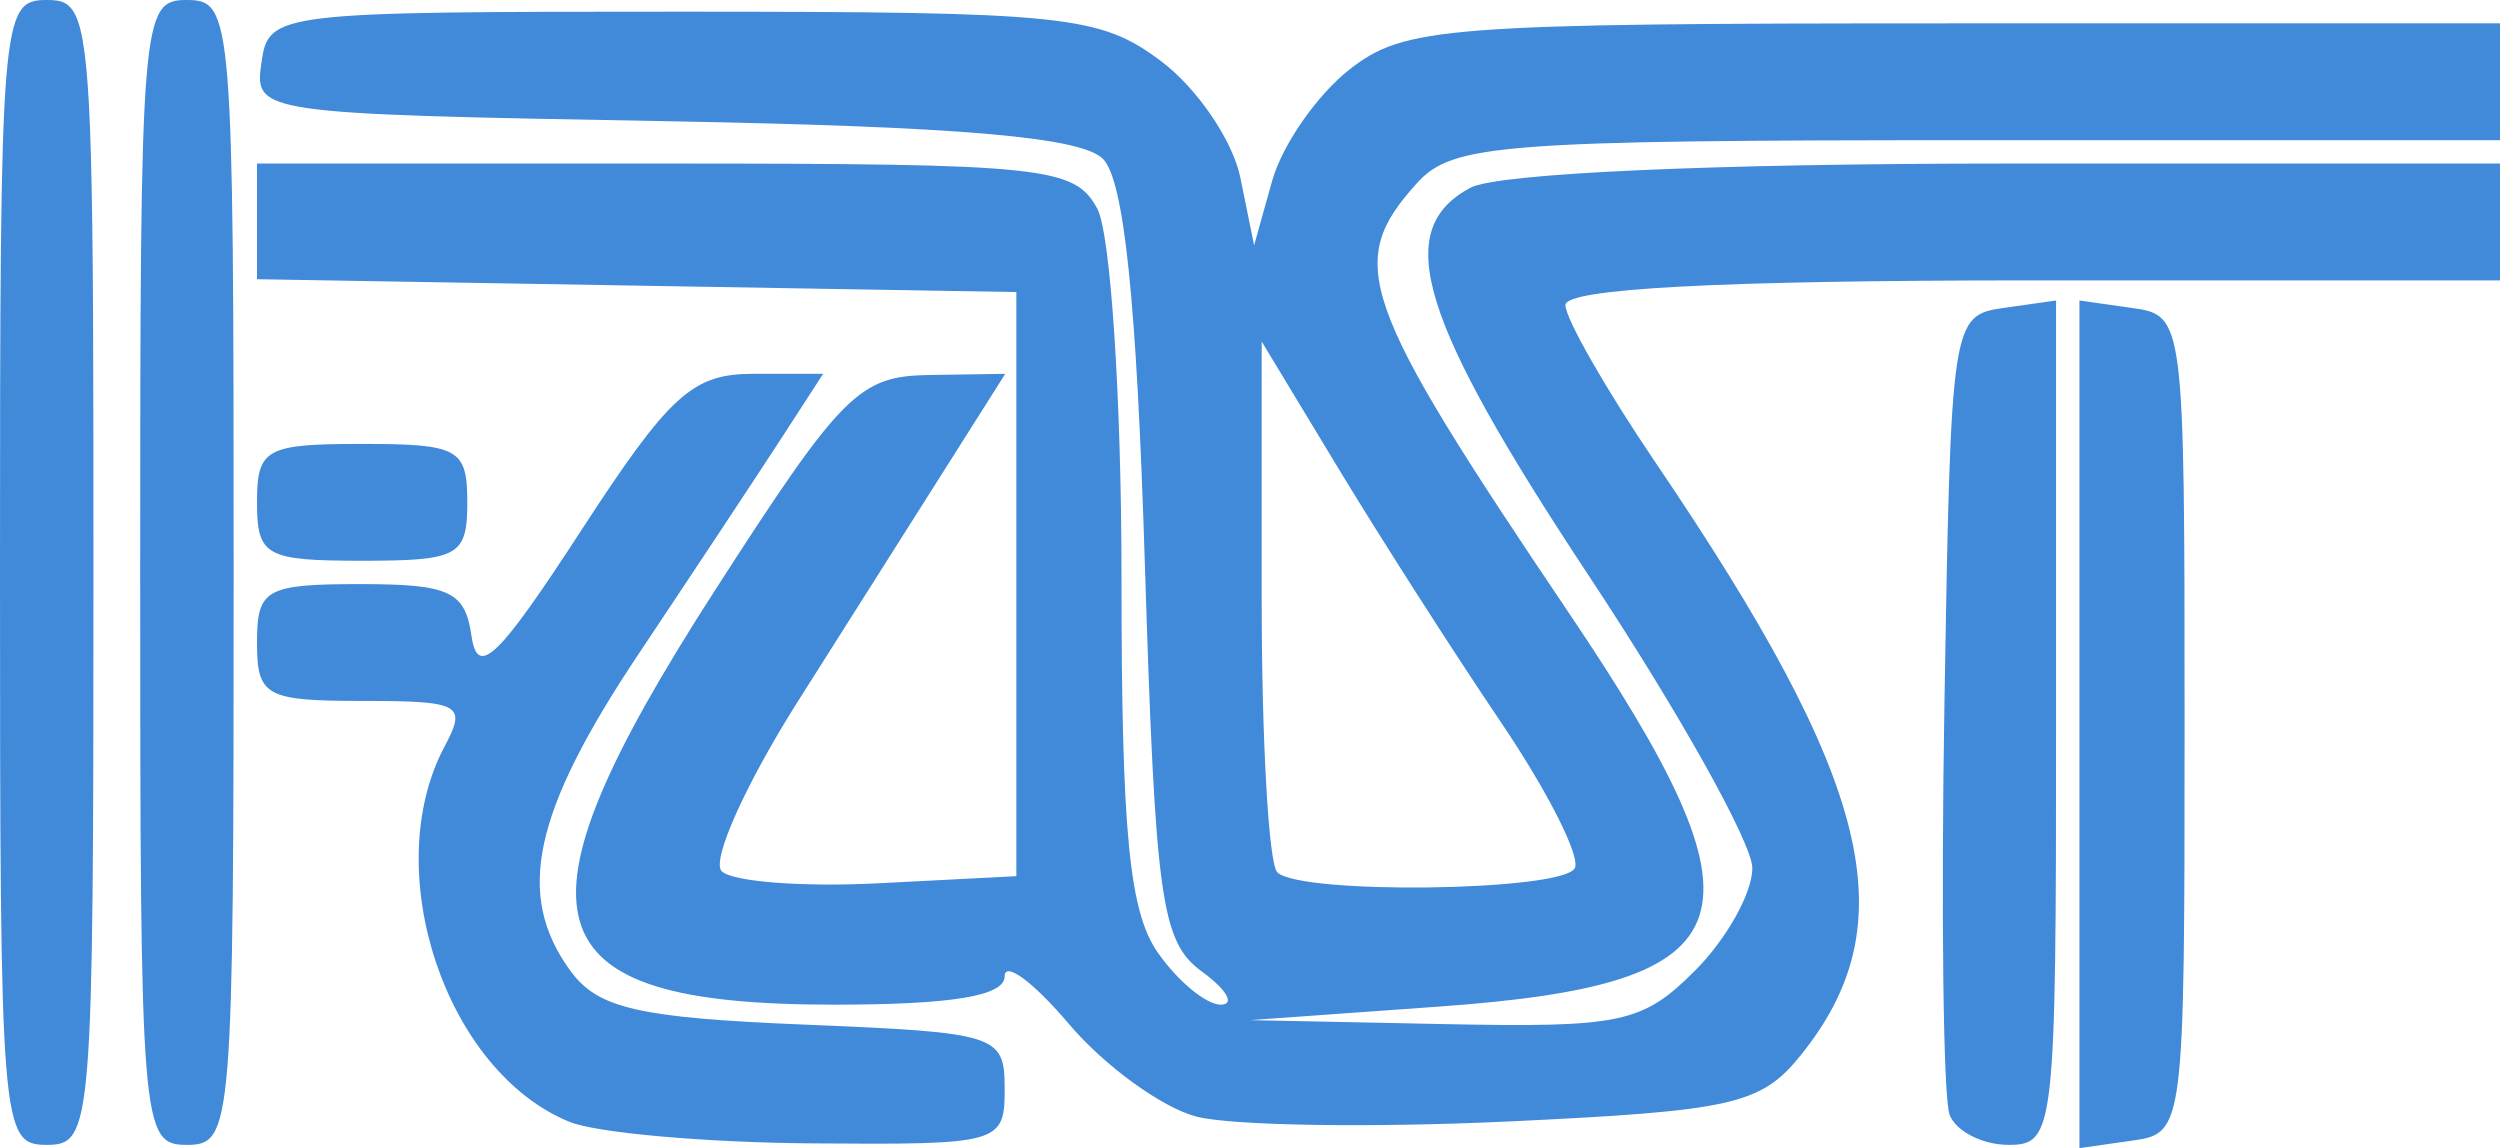 <?xml version="1.0" encoding="UTF-8" standalone="no"?>
<!-- Created with Inkscape (http://www.inkscape.org/) -->
<svg
   xmlns:dc="http://purl.org/dc/elements/1.1/"
   xmlns:cc="http://web.resource.org/cc/"
   xmlns:rdf="http://www.w3.org/1999/02/22-rdf-syntax-ns#"
   xmlns:svg="http://www.w3.org/2000/svg"
   xmlns="http://www.w3.org/2000/svg"
   xmlns:sodipodi="http://sodipodi.sourceforge.net/DTD/sodipodi-0.dtd"
   xmlns:inkscape="http://www.inkscape.org/namespaces/inkscape"
   id="svg2"
   sodipodi:version="0.32"
   inkscape:version="0.44.1"
   width="107"
   height="49.139"
   version="1.0"
   sodipodi:docbase="C:\Documents and Settings\smatif\Desktop"
   sodipodi:docname="FastLogo.svg">
  <defs
     id="defs5" />
  <sodipodi:namedview
     inkscape:window-height="744"
     inkscape:window-width="1280"
     inkscape:pageshadow="2"
     inkscape:pageopacity="0.0"
     guidetolerance="10.0"
     gridtolerance="10.0"
     objecttolerance="10.0"
     borderopacity="1.0"
     bordercolor="#666666"
     pagecolor="#ffffff"
     id="base"
     inkscape:zoom="4.6768291"
     inkscape:cx="135.73573"
     inkscape:cy="28.5"
     inkscape:window-x="-4"
     inkscape:window-y="-4"
     inkscape:current-layer="svg2" />
  <path
     style="fill:#4189d9;fill-opacity:1;stroke:none;stroke-opacity:1"
     d="M 0,24.5 C 0,0.667 0.054,-2.220446e-016 2,-2.220446e-016 C 3.236,-2.220446e-016 3.709,0.269 3.889,6.578 C 3.993,10.199 4,15.809 4,24.5 C 4,48.333 3.946,49 2,49 C 0.054,49 0,48.333 0,24.5 z M 6,24.5 C 6,0.667 6.054,-2.220446e-016 8,-2.220446e-016 C 9.946,-2.220446e-016 10,0.667 10,24.5 C 10,48.333 9.946,49 8,49 C 6.054,49 6,48.333 6,24.5 z M 24.388,48.02 C 19.066,45.87 16.195,37.242 19.035,31.934 C 19.988,30.154 19.709,30 15.535,30 C 11.364,30 11,29.799 11,27.5 C 11,25.21 11.371,25 15.43,25 C 19.242,25 19.906,25.31 20.18,27.216 C 20.441,29.023 21.306,28.192 24.867,22.716 C 28.654,16.893 29.633,16 32.232,16 L 35.23,16 L 33.448,18.75 C 32.468,20.262 29.716,24.42 27.333,27.989 C 22.8,34.779 22.042,38.307 24.419,41.559 C 25.592,43.162 27.332,43.561 34.419,43.853 C 42.709,44.193 43,44.286 43,46.603 C 43,48.944 42.807,48.999 34.75,48.937 C 30.212,48.902 25.55,48.489 24.388,48.02 z M 51.202,47.789 C 49.716,47.397 47.263,45.614 45.75,43.826 C 44.237,42.038 43,41.121 43,41.788 C 43,42.627 40.75,43 35.691,43 C 22.563,43 21.519,39.379 30.583,25.294 C 36.025,16.839 36.762,16.097 39.763,16.05 L 43.025,16 L 40.652,19.75 C 39.346,21.812 36.43,26.418 34.172,29.983 C 31.914,33.549 30.436,36.836 30.888,37.288 C 31.339,37.739 34.362,37.972 37.604,37.804 L 43.5,37.5 L 43.5,25 L 43.5,12.5 L 27.25,12.225 L 11,11.95 L 11,9.475 L 11,7 L 28.465,7 C 44.708,7 46.002,7.135 46.965,8.934 C 47.535,10 48,17.082 48,24.712 C 48,35.622 48.33,39.026 49.557,40.777 C 50.413,42 51.624,43 52.248,43 C 52.872,43 52.509,42.362 51.441,41.582 C 49.699,40.311 49.449,38.518 49,24.129 C 48.65,12.892 48.112,7.704 47.203,6.796 C 46.265,5.86 41.046,5.413 28.392,5.185 C 11.037,4.873 10.881,4.85 11.189,2.685 C 11.495,0.533 11.763,0.5 29.179,0.5 C 45.595,0.5 47.06,0.651 49.679,2.606 C 51.231,3.764 52.764,6.014 53.088,7.606 L 53.676,10.5 L 54.45,7.734 C 54.876,6.213 56.36,4.075 57.747,2.984 C 60.1,1.134 61.846,1 83.635,1 L 107,1 L 107,3.5 L 107,6 L 84.655,6 C 64.277,6 62.164,6.161 60.655,7.829 C 57.565,11.243 58.138,12.867 67.13,26.207 C 75.975,39.328 75.062,42.116 61.602,43.081 L 53.5,43.662 L 61.795,43.831 C 69.386,43.986 70.299,43.792 72.545,41.545 C 73.895,40.195 75,38.22 75,37.156 C 75,36.092 71.85,30.459 68,24.64 C 60.726,13.644 59.565,9.838 62.934,8.035 C 64.092,7.416 73.325,7 85.934,7 L 107,7 L 107,9.5 L 107,12 L 87,12 C 73.64,12 67,12.35 67,13.055 C 67,13.635 68.738,16.673 70.862,19.805 C 80.161,33.52 81.629,39.527 77.059,45.179 C 75.365,47.275 74.151,47.549 64.544,48 C 58.692,48.275 52.689,48.18 51.202,47.789 z M 67.395,37.169 C 67.678,36.712 66.26,33.9 64.245,30.919 C 62.23,27.939 59.1,23.051 57.29,20.059 L 54,14.618 L 54,25.642 C 54,31.706 54.3,36.967 54.667,37.333 C 55.632,38.298 66.787,38.154 67.395,37.169 z M 83.443,47.712 C 83.171,47.003 83.073,39.015 83.224,29.962 C 83.496,13.747 83.534,13.495 85.75,13.18 L 88,12.861 L 88,30.93 C 88,48.426 87.936,49 85.969,49 C 84.851,49 83.715,48.42 83.443,47.712 z M 89,31 L 89,12.861 L 91.25,13.18 C 93.485,13.498 93.5,13.613 93.5,31 C 93.5,48.387 93.485,48.502 91.25,48.82 L 89,49.139 L 89,31 z M 11,21.5 C 11,19.204 11.367,19 15.5,19 C 19.633,19 20,19.204 20,21.5 C 20,23.796 19.633,24 15.5,24 C 11.367,24 11,23.796 11,21.5 z "
     id="path1873"
     sodipodi:nodetypes="cssssccsssccsssssscccsssssccsssscccsscccccccccssssssssssscccscccccsscccsssscccccssssccscccsccscccsccccsccccsssc" />
</svg>
